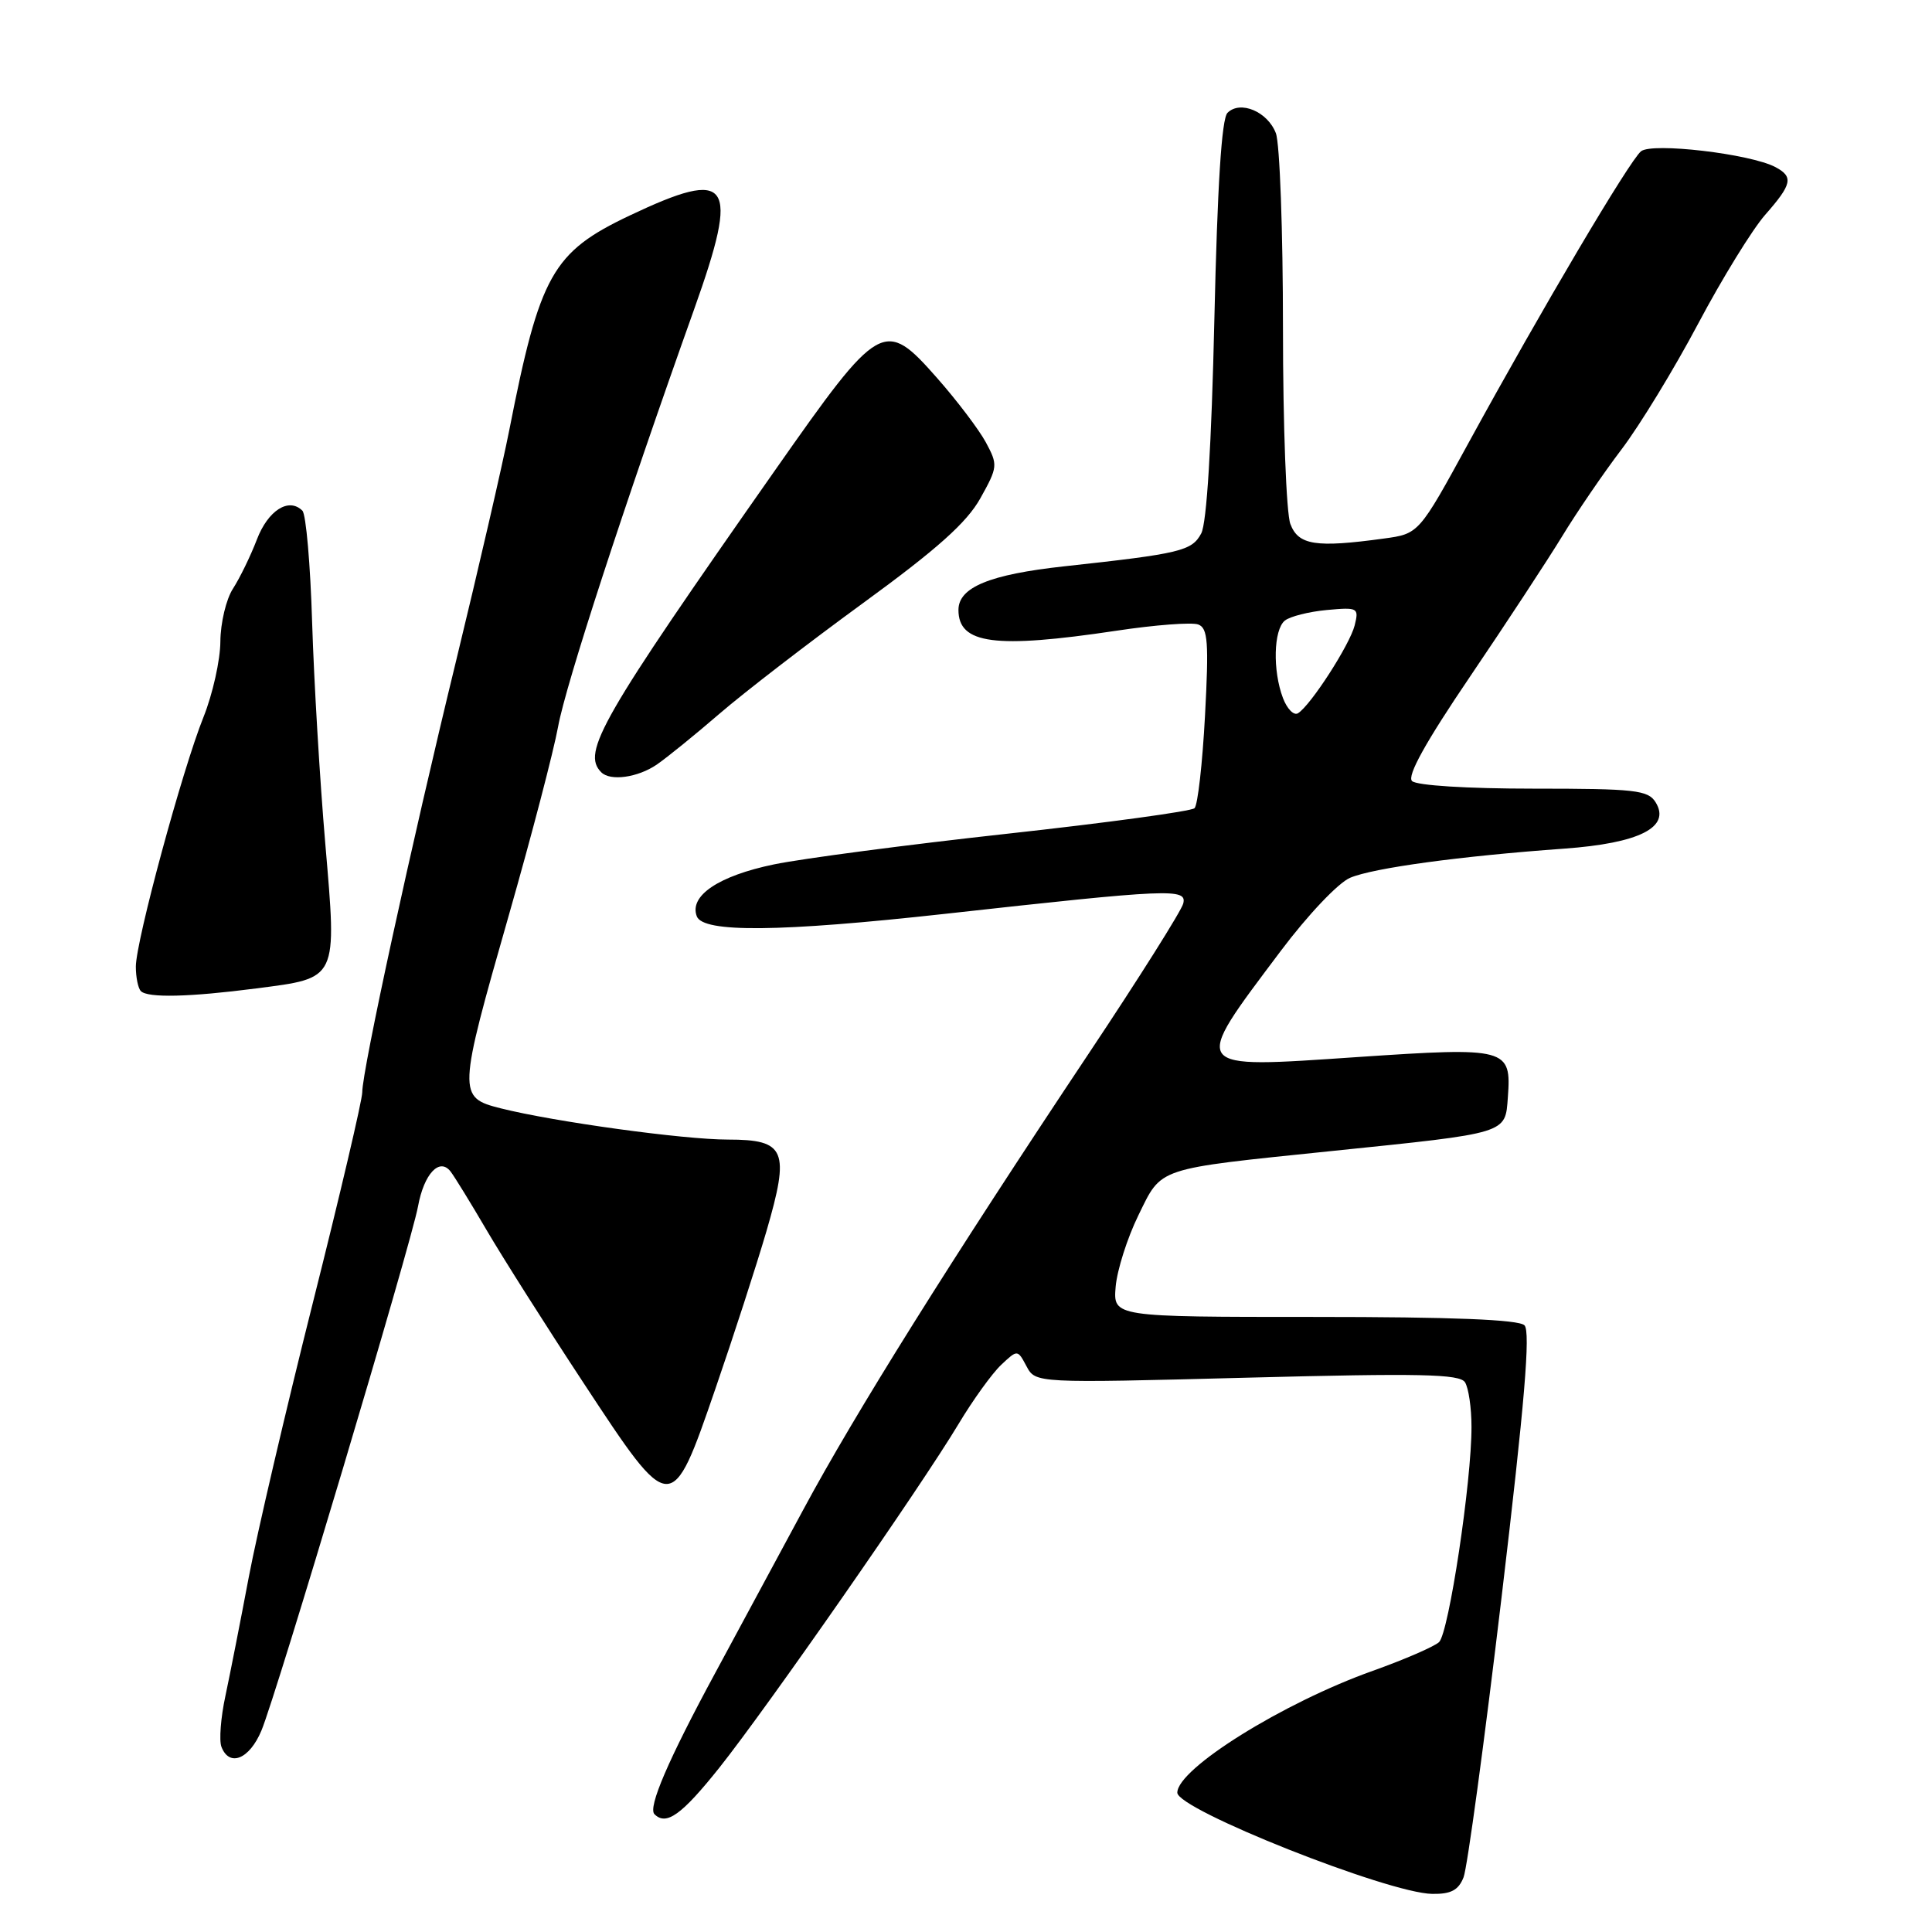 <?xml version="1.0" encoding="UTF-8" standalone="no"?>
<!DOCTYPE svg PUBLIC "-//W3C//DTD SVG 1.1//EN" "http://www.w3.org/Graphics/SVG/1.1/DTD/svg11.dtd" >
<svg xmlns="http://www.w3.org/2000/svg" xmlns:xlink="http://www.w3.org/1999/xlink" version="1.1" viewBox="0 0 256 256">
 <g >
 <path fill="currentColor"
d=" M 193.93 248.75 C 194.42 247.51 196.69 230.80 198.97 211.61 C 202.02 185.94 202.82 176.43 202.00 175.61 C 201.24 174.85 192.40 174.50 174.19 174.50 C 147.50 174.50 147.50 174.50 147.83 170.50 C 148.02 168.30 149.37 164.04 150.84 161.04 C 153.99 154.61 153.00 154.94 176.43 152.52 C 199.96 150.10 199.44 150.26 199.80 145.38 C 200.28 138.88 199.71 138.73 179.96 140.06 C 157.46 141.58 157.74 141.95 169.71 126.00 C 173.28 121.25 177.33 116.97 178.90 116.31 C 181.96 115.01 193.47 113.44 207.25 112.45 C 217.23 111.73 221.42 109.61 219.38 106.31 C 218.38 104.69 216.66 104.50 203.19 104.50 C 194.41 104.50 187.69 104.08 187.10 103.49 C 186.42 102.81 188.91 98.32 194.79 89.65 C 199.58 82.58 205.07 74.21 207.00 71.05 C 208.93 67.88 212.47 62.69 214.88 59.52 C 217.29 56.34 221.85 48.86 225.02 42.88 C 228.19 36.90 232.19 30.41 233.89 28.47 C 237.47 24.40 237.67 23.43 235.25 22.14 C 231.92 20.38 218.88 18.85 217.44 20.05 C 215.89 21.33 204.26 41.01 194.63 58.61 C 188.01 70.73 188.01 70.73 183.37 71.36 C 174.34 72.60 172.04 72.24 170.98 69.43 C 170.44 68.02 170.00 56.35 170.00 43.50 C 170.00 30.65 169.58 19.01 169.06 17.65 C 167.97 14.79 164.34 13.26 162.65 14.95 C 161.87 15.72 161.31 24.63 160.91 42.32 C 160.53 59.01 159.90 69.31 159.17 70.68 C 157.93 73.00 156.45 73.36 141.02 75.04 C 131.13 76.12 127.00 77.82 127.00 80.82 C 127.00 85.35 131.85 85.98 147.89 83.58 C 153.05 82.80 157.95 82.43 158.78 82.75 C 160.05 83.23 160.19 85.11 159.67 94.83 C 159.33 101.17 158.71 106.68 158.28 107.09 C 157.85 107.50 146.70 109.02 133.50 110.47 C 120.30 111.92 106.37 113.75 102.54 114.54 C 95.21 116.06 91.29 118.70 92.33 121.42 C 93.17 123.61 103.32 123.51 125.21 121.09 C 155.15 117.77 157.32 117.68 156.78 119.74 C 156.52 120.71 150.92 129.61 144.32 139.51 C 125.92 167.11 113.26 187.35 106.46 200.00 C 103.05 206.32 97.80 216.06 94.79 221.64 C 88.54 233.19 85.83 239.50 86.72 240.39 C 88.28 241.95 90.31 240.50 95.30 234.25 C 101.63 226.30 122.01 197.03 127.01 188.69 C 128.92 185.50 131.47 181.97 132.66 180.85 C 134.83 178.81 134.83 178.81 136.02 181.04 C 137.22 183.28 137.22 183.28 165.24 182.55 C 188.19 181.95 193.42 182.06 194.12 183.16 C 194.59 183.90 194.98 186.54 194.98 189.04 C 195.01 196.25 191.97 216.39 190.68 217.59 C 190.03 218.19 186.08 219.90 181.91 221.39 C 170.02 225.62 156.00 234.36 156.00 237.54 C 156.00 239.77 183.91 250.85 189.77 250.95 C 192.26 250.99 193.26 250.46 193.93 248.75 Z  M 34.64 229.31 C 36.62 224.59 54.51 164.69 55.39 159.85 C 56.18 155.53 58.24 153.33 59.71 155.24 C 60.24 155.93 62.39 159.43 64.48 163.00 C 66.57 166.57 72.36 175.71 77.35 183.29 C 88.97 200.96 88.96 200.96 94.80 184.00 C 97.17 177.12 100.21 167.75 101.55 163.17 C 104.69 152.40 104.11 151.00 96.46 151.00 C 90.57 151.00 73.44 148.64 66.35 146.86 C 60.63 145.42 60.65 144.95 67.44 121.21 C 70.43 110.75 73.36 99.53 73.95 96.29 C 74.95 90.75 82.68 67.04 91.97 41.00 C 98.05 23.94 96.85 22.20 83.41 28.57 C 73.20 33.42 71.53 36.39 67.48 57.00 C 66.56 61.67 63.39 75.40 60.45 87.50 C 54.50 111.91 48.00 141.82 48.00 144.73 C 48.00 145.77 45.06 158.30 41.47 172.56 C 37.88 186.83 34.05 203.22 32.96 209.00 C 31.87 214.78 30.48 221.84 29.87 224.71 C 29.25 227.57 29.02 230.61 29.34 231.46 C 30.39 234.19 33.05 233.11 34.64 229.31 Z  M 33.96 130.97 C 44.84 129.56 44.65 129.96 43.10 111.76 C 42.38 103.37 41.60 90.21 41.36 82.52 C 41.13 74.83 40.55 68.15 40.07 67.67 C 38.27 65.87 35.51 67.62 34.03 71.51 C 33.19 73.70 31.76 76.62 30.87 78.00 C 29.97 79.38 29.22 82.53 29.20 85.00 C 29.19 87.47 28.18 91.97 26.97 95.00 C 24.16 101.98 18.01 124.67 18.00 128.08 C 18.00 129.50 18.30 130.97 18.67 131.33 C 19.58 132.25 25.10 132.12 33.96 130.97 Z  M 87.03 101.31 C 88.39 100.37 92.13 97.34 95.35 94.56 C 98.57 91.78 107.12 85.19 114.35 79.92 C 124.20 72.74 128.10 69.25 129.90 66.03 C 132.22 61.87 132.24 61.61 130.63 58.61 C 129.70 56.90 126.80 53.07 124.17 50.09 C 117.17 42.15 116.61 42.47 102.74 62.25 C 79.58 95.28 77.04 99.70 79.67 102.33 C 80.87 103.54 84.51 103.03 87.03 101.31 Z  M 170.00 92.50 C 168.62 88.86 168.75 83.45 170.25 82.23 C 170.94 81.68 173.44 81.05 175.80 80.83 C 179.94 80.45 180.08 80.53 179.50 82.87 C 178.85 85.44 173.67 93.47 171.99 94.51 C 171.44 94.85 170.55 93.94 170.00 92.50 Z "/>
</g>
</svg>
